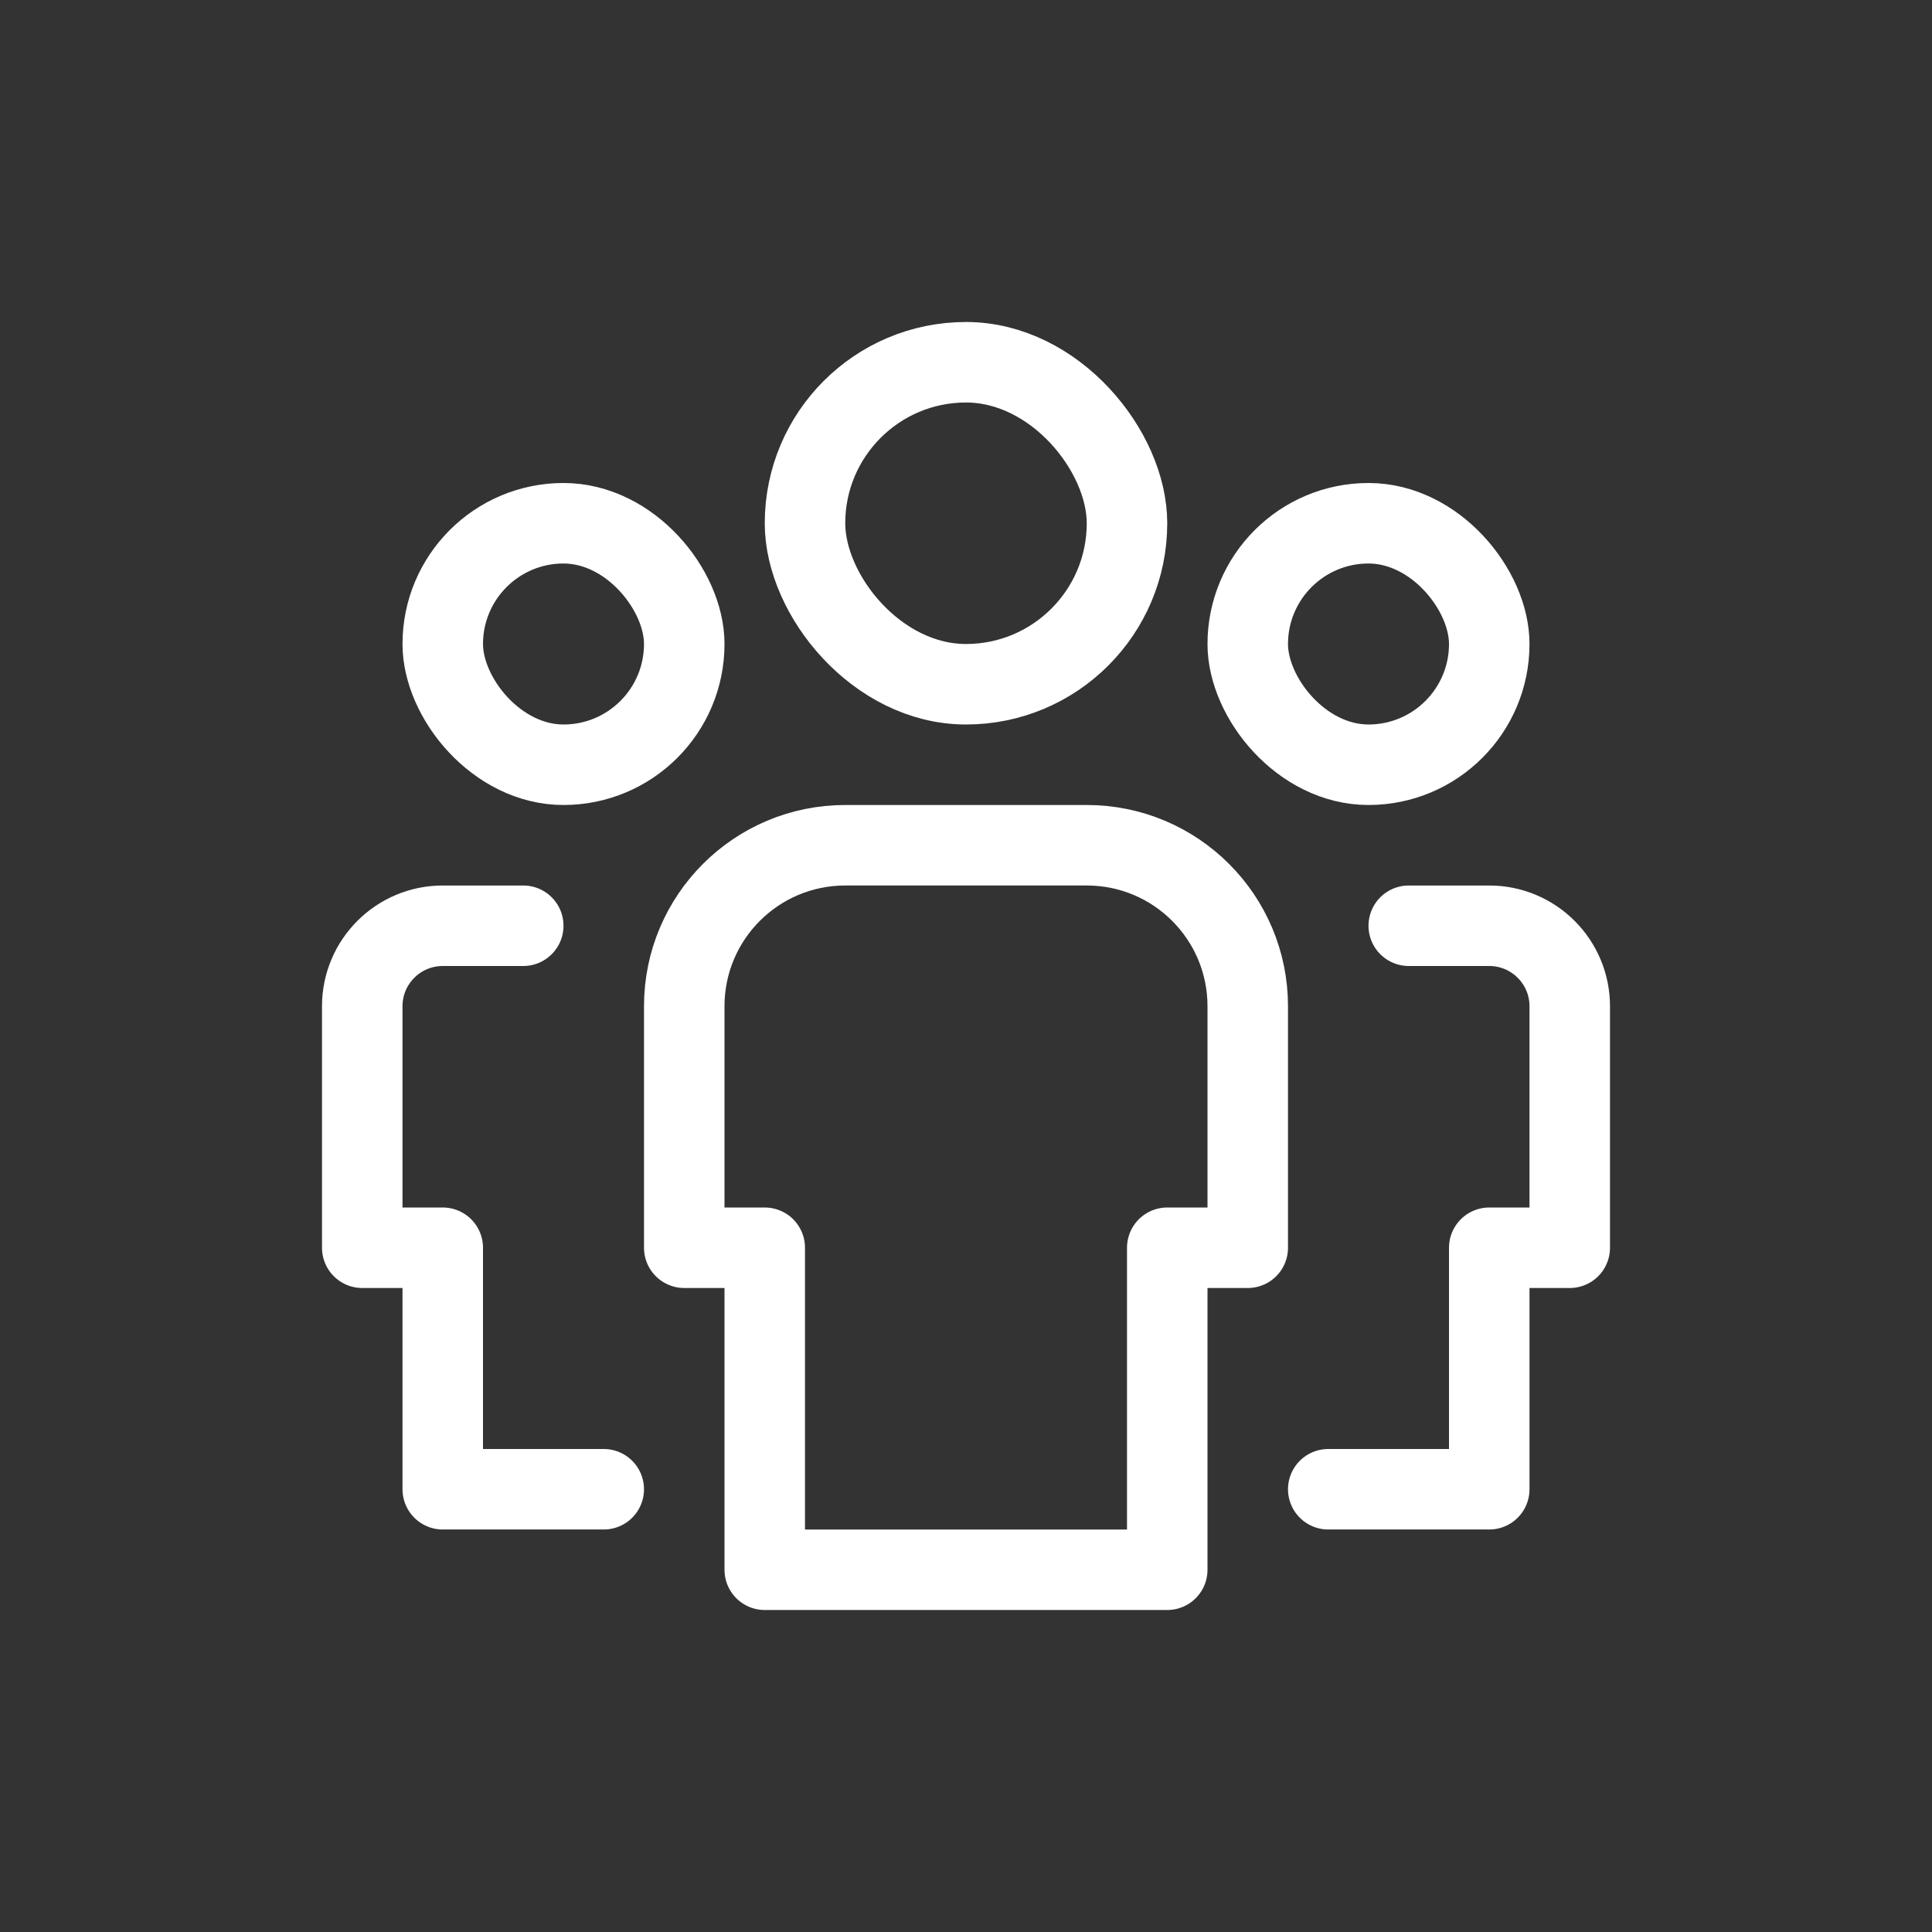 <svg xmlns="http://www.w3.org/2000/svg" width="16" height="16" viewBox="-4 -4 24 24">
  <rect x="-4" y="-4" width="24" height="24" fill="#333333" stroke="none"/>
  <g fill="none" fill-rule="evenodd" stroke="#FFF" stroke-linecap="round" stroke-linejoin="round">
    <rect width="3" height="3" x="1.5" y="2.5" rx="1.5"/>
    <path d="M3.5,14.5 L1.5,14.5 L1.5,11.5 L0.5,11.5 L0.5,8.5 C0.5,7.948 0.948,7.5 1.5,7.5 L2.5,7.5"/>
    <rect width="3" height="3" x="11.5" y="2.5" rx="1.5" transform="rotate(-180 13 4)"/>
    <path d="M12.5,14.5 L14.5,14.5 L14.5,11.5 L15.5,11.5 L15.5,8.5 C15.5,7.948 15.052,7.5 14.5,7.5 L13.5,7.5"/>
    <rect width="4" height="4" x="6" y=".5" rx="2"/>
    <path d="M10.5,15.5 L5.5,15.5 L5.5,11.5 L4.5,11.5 L4.5,8.5 C4.5,7.395 5.395,6.5 6.5,6.5 L9.5,6.5 C10.605,6.5 11.5,7.395 11.5,8.5 L11.5,11.5 L10.5,11.5 L10.5,15.5 Z"/>
  </g>
</svg>
